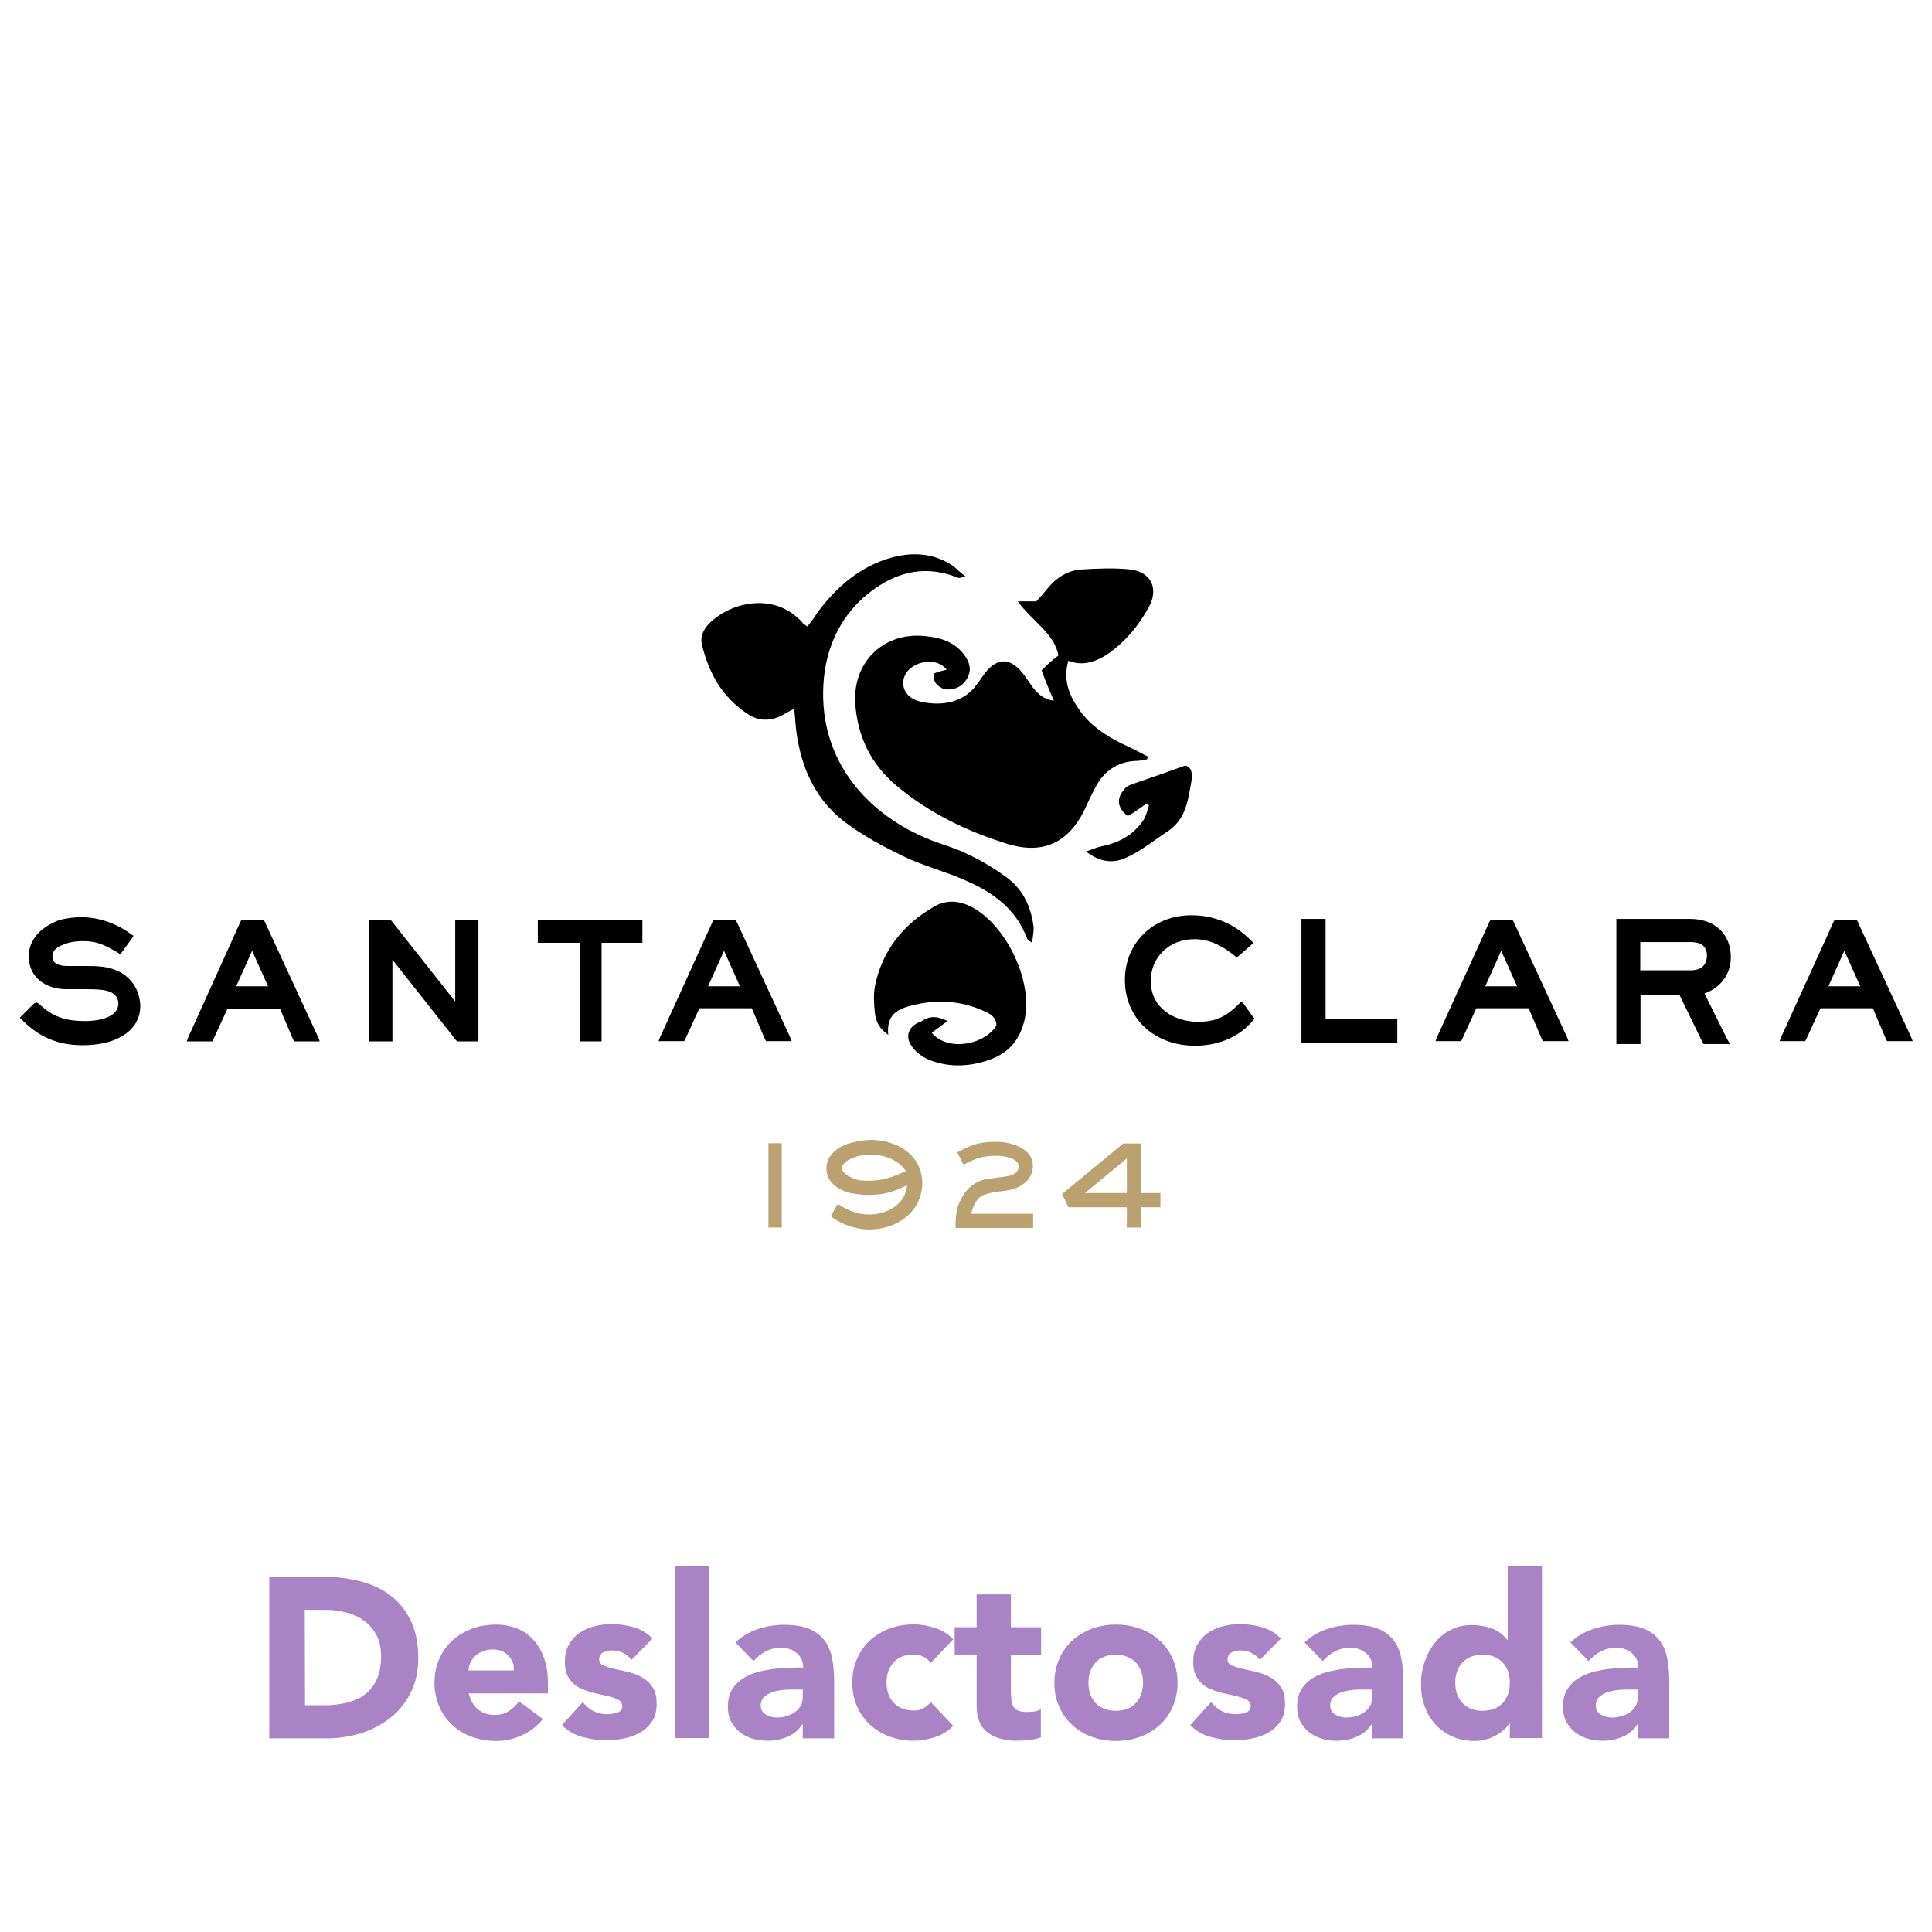 <?xml version="1.0" encoding="utf-8"?>
<!-- Generator: Adobe Illustrator 24.0.0, SVG Export Plug-In . SVG Version: 6.00 Build 0)  -->
<svg version="1.1" id="Layer_1" xmlns="http://www.w3.org/2000/svg" xmlns:xlink="http://www.w3.org/1999/xlink" x="0px" y="0px"
	 viewBox="0 0 800 800" style="enable-background:new 0 0 800 800;" xml:space="preserve">
<style type="text/css">
	.st0{fill:#BBA170;}
	.st1{fill:#AA83C7;}
</style>
<g>
	<g>
		<g>
			<path d="M50.4,402.9c-5.1-2.9-9.9-2.9-15.1-2.9h-7c-5.9,0-6.6-2.2-6.6-4c0-2.2,1.5-3.7,4.4-4.8c3.3-1.5,7.3-1.5,8.4-1.5
				c5.5,0,8.8,1.5,14.3,4.8l1.1,0.7l0.7-1.1l4-5.5l0.7-1.1l-1.1-0.7c-5.9-4.4-13.2-7-20.6-7c-2.9,0-5.9,0.4-8.8,1.1
				c-6.2,2.2-12.9,7-12.9,15.1c0,9.2,7.7,13.6,15.4,13.6H35c7.3,0,9.2,0.4,11.4,1.5c1.8,1.1,2.6,2.6,2.6,4.4c0,5.9-8.4,7.3-13.6,7.3
				c-8.4,0-13.6-1.8-19.1-7l-1.1-0.7l-1.1,0.4l-4.8,4.8l-1.1,1.1l1.1,1.1c7,7,14.7,10.3,25,10.3c5.9,0,11.4-1.1,15.4-3.3
				c5.5-2.9,8.4-7.3,8.4-13.2C57.8,410.6,55.2,405.9,50.4,402.9z"/>
			<path d="M109.6,381.6l-0.4-0.7h-0.7h-7.7H100l-0.4,0.7L78,429.4l-0.7,1.8h2.2h7.7h0.7l0.4-0.7l5.9-12.9h21.7l5.5,12.9l0.4,0.7
				h0.7h7.7h2.2l-0.7-1.8L109.6,381.6z M111,408.4H97.8l6.6-14.7L111,408.4z"/>
			<polygon points="189.6,380.9 188.5,380.9 188.5,382 188.5,414.7 162.1,381.3 161.7,380.9 161,380.9 154,380.9 152.9,380.9 
				152.9,382 152.9,430.1 152.9,431.2 154,431.2 161,431.2 162.5,431.2 162.5,430.1 162.5,397.4 188.9,430.8 189.3,431.2 190,431.2 
				197,431.2 198.1,431.2 198.1,430.1 198.1,382 198.1,380.9 197,380.9 			"/>
			<polygon points="266,389 266,382 266,380.9 264.9,380.9 224.2,380.9 222.7,380.9 222.7,382 222.7,389 222.7,390.4 224.2,390.4 
				240,390.4 240,430.1 240,431.2 241.1,431.2 248,431.2 249.1,431.2 249.1,430.1 249.1,390.4 264.9,390.4 266,390.4 			"/>
			<path d="M515.1,415.8l-1.1-1.1l-1.1,1.1c-5.5,5.5-9.9,7.3-16.9,7.3c-9.5,0-19.5-5.5-19.5-16.9c0-9.9,7.7-17.3,18-17.3
				c5.9,0,11,2.2,16.9,7l0.7,0.7l0.7-0.7l5.1-4.4l1.1-1.1l-1.1-1.1c-7-7-15.4-10.3-24.6-10.3c-15.8,0-27.5,11.4-27.5,26.8
				c0,15.8,12.1,27.2,29,27.2c9.9,0,18.4-3.7,23.9-10.3l0.7-1.1l-0.7-0.7L515.1,415.8z"/>
			<polygon points="548.9,422 548.9,381.6 548.9,380.5 547.4,380.5 540.4,380.5 538.9,380.5 538.9,381.6 538.9,430.8 538.9,431.9 
				540.4,431.9 577.1,431.9 578.6,431.9 578.6,430.8 578.6,423.5 578.6,422 577.1,422 			"/>
			<path d="M716.7,396.3c0-9.5-6.6-15.8-16.9-15.8h-29h-1.5v1.5v48.8v1.5h1.5h7h1.5v-1.5v-18.7h16.2l9.5,19.5l0.4,0.7h0.7h8.1h2.2
				l-1.1-1.8l-9.5-19.1C712.7,408.8,716.7,403.3,716.7,396.3z M679.2,390.1h20.6c1.8,0,7,0,7,5.5c0,5.1-3.7,6.2-7,6.2h-20.6V390.1z"
				/>
		</g>
		<g>
			<path class="st0" d="M318.2,508.3v-34.9h5.5v34.9H318.2z"/>
			<path class="st0" d="M360.1,509.1c-2.6,0-4.8-0.4-7.3-1.1c-3.7-1.1-5.9-2.2-8.8-4.4l2.9-5.1c4,2.6,8.1,4.4,12.9,4.4
				c7.3,0,15.1-4,15.8-12.1c-6.2,2.9-9.5,4-16.5,4c-2.2,0-4.4-0.4-6.6-0.7c-5.1-1.1-10.3-4.4-10.3-10.3s5.5-9.5,10.7-10.7
				c2.6-0.7,5.1-1.1,7.7-1.1c10.7,0,21.3,6.2,21.3,18C381.7,502.1,371.1,509.1,360.1,509.1z M360.8,478.2c-1.8,0-3.3,0-4.8,0.4
				c-2.2,0.4-7.3,2.2-7.3,5.1c0,2.6,4,4,6.2,4.8c1.5,0.4,3.3,0.4,4.8,0.4c5.5,0,10.3-1.5,15.4-4
				C371.8,480.1,366.3,478.2,360.8,478.2z"/>
			<path class="st0" d="M395.7,508.3c0-0.7,0-1.5,0-2.2c0-8.4,4.8-16.9,13.6-18c2.6-0.4,5.5-0.7,8.1-1.1c2.2-0.4,4.4-1.5,4.4-4
				c0-3.7-6.6-4.4-9.2-4.4c-5.5,0-8.8,1.1-13.6,3.7l-2.6-5.1c5.9-3.3,9.2-4.4,16.2-4.4c5.9,0,15.1,2.6,15.1,9.9
				c0,6.2-5.5,9.5-11,10.3c-3.3,0.4-6.2,0.7-8.4,1.5c-2.9,0.7-4.8,2.9-6.2,8.1h25.7v5.9h-32.1V508.3z"/>
			<path class="st0" d="M472.5,499.9v8.4h-5.9v-8.4h-24.2l-2.6-5.5l25.3-20.9h7.3V494h8.1v5.9H472.5z M466.6,479.7L449.3,494h17.3
				L466.6,479.7L466.6,479.7z"/>
		</g>
		<path d="M386.9,278.8c1.8-0.7,3.3-1.1,5.1-1.5c-2.6-3.3-7-4-11.4-2.6c-4,1.5-6.6,4.4-6.6,8.1s2.6,6.6,7,7.7
			c7.7,1.8,17.3,1.1,23.1-6.6c1.5-1.8,2.6-3.7,4-5.5c4.8-5.9,9.9-6.2,15.1,0c1.5,1.8,2.9,4,4.4,6.2c2.2,2.6,4.4,5.1,8.8,5.5
			c-1.8-4-3.3-7.7-5.1-12.5c2.2-2.2,4-4,7-6.2c-1.8-9.2-11-14.3-16.9-22.4c2.9,0,4.8,0,7.7,0c1.5-1.5,3.3-3.7,4.8-5.5
			c3.7-4.4,8.1-7.3,14-7.7c6.6-0.4,13.6-0.7,20.2,0c8.4,1.1,11.8,7.7,7.7,15.4c-4.4,8.1-10.3,15.1-18,20.2
			c-4.8,2.9-9.9,4.4-15.4,2.2c-2.2,7.3,0,13.6,3.7,19.1c5.1,8.1,13.2,12.9,22,16.9c2.6,1.1,4.8,2.6,7.3,3.7c0,0.4-0.4,0.7-0.4,1.1
			c-1.8,0.4-3.3,0.7-5.1,0.7c-7.3,0.4-12.9,4.4-16.2,10.7c-1.8,3.3-3.3,6.6-4.8,9.9c-6.6,13.2-16.9,18-30.9,14
			c-16.9-5.1-33.1-12.9-46.6-24.2c-11-9.2-16.5-20.9-17.3-34.9c-0.7-16.9,12.1-29,29-27.2c7,0.7,13.2,2.6,17.3,9.5
			c1.8,3.3,1.5,6.2-0.7,9.2c-2.2,2.9-5.5,3.7-8.8,3.3C388,283.9,386.1,282.5,386.9,278.8z"/>
		<path d="M328.8,293.5c-2.2,1.1-3.3,1.8-4.8,2.6c-4.8,2.6-9.9,2.6-14.3-0.4c-10.7-7-16.2-16.9-19.1-29c-0.7-3.3,0.7-5.9,2.9-8.4
			c9.2-9.2,27.2-13.2,38.6-0.7c0.4,0.7,1.1,1.1,2.2,1.8c1.5-1.8,2.9-3.7,4-5.5c8.1-11,18-19.5,31.2-23.1c8.4-2.2,16.5-1.8,24.2,2.9
			c1.8,1.1,3.3,2.9,6.2,5.1c-2.2,0.4-2.9,0.7-3.3,0.4c-14.7-5.9-27.5-1.8-38.9,8.1c-9.9,8.8-15.1,20.2-16.5,33.1
			c-3.3,32.3,16.2,55.5,41.9,66.5c5.9,2.6,12.1,4,18,7c5.5,2.6,11,5.9,15.8,9.5c6.6,4.8,9.9,11.8,11,19.8c0.4,2.2-0.4,4.4-0.4,7.3
			c-1.5-1.1-1.8-1.1-2.2-1.8c-4.4-12.1-14-19.1-25-23.9c-8.8-4-18-6.2-26.4-10.3s-16.5-8.4-23.9-14c-13.2-9.9-19.1-24.6-20.6-40.8
			C329.2,297.5,329.2,296,328.8,293.5z"/>
		<path d="M392.4,422.8c-2.6,1.8-4.4,3.3-6.6,4.8c6.2,7.7,21.3,5.5,26.8-2.9c0-3.7-2.9-5.1-5.5-6.2c-9.9-4.4-20.2-4.8-30.9-1.8
			c-5.1,1.5-9.2,4-8.4,11.8c-3.7-2.6-5.1-5.5-5.5-8.8c-0.4-3.7-0.7-7.7,0-11.4c2.9-14.3,11.4-25.3,24.2-32.7
			c4.8-2.9,9.9-2.9,15.1-0.4c15.1,7.3,26.8,32,22.4,48.1c-2.2,8.1-7,13.2-15.1,15.8c-7.7,2.6-15.8,2.9-23.5,0
			c-2.9-1.1-5.5-2.9-7.3-5.1c-3.7-4.4-2.2-9.2,3.3-11C384.7,420.6,388,420.6,392.4,422.8z"/>
		<path d="M490.8,317c2.9,0.7,2.9,3.7,2.6,6.2c-1.5,8.1-2.2,16.2-10.3,21.3c-5.5,3.7-11,8.1-16.9,10.7c-4.8,2.2-10.3,2.2-16.5-2.6
			c2.9-1.1,4.8-1.8,6.6-2.2c7.3-1.5,13.2-4.8,17.3-11c1.1-1.8,1.5-4,2.2-5.9c-0.4-0.4-0.7-0.4-1.1-0.7c-2.6,1.8-5.1,3.7-7.7,5.1
			c-4.4-3.3-4.8-7.3-1.5-11c0.7-1.1,2.2-1.8,3.3-2.2C476.5,322.1,483.5,319.6,490.8,317z"/>
	</g>
	<path d="M305,381.6l-0.4-0.7h-0.7h-7.7h-0.7l-0.4,0.7l-21.7,47.7l-0.7,1.8h2.2h7.7h0.7l0.4-0.7l5.9-12.9h21.7l5.5,12.9l0.4,0.7h0.7
		h7.7h2.2l-0.7-1.8L305,381.6z M306.4,408.4h-13.2l6.6-14.7L306.4,408.4z"/>
	<path d="M626.7,381.6l-0.4-0.7h-0.7h-7.7h-0.7l-0.4,0.7l-21.7,47.7l-0.7,1.8h2.2h7.7h0.7l0.4-0.7l5.9-12.9H633l5.5,12.9l0.4,0.7
		h0.7h7.7h2.2l-0.7-1.8L626.7,381.6z M628.2,408.4H615l6.6-14.7L628.2,408.4z"/>
	<path d="M769.2,381.6l-0.4-0.7h-0.7h-7.7h-0.7l-0.4,0.7l-21.7,47.7l-0.7,1.8h2.2h7.7h0.7l0.4-0.7l5.9-12.9h21.7l5.5,12.9l0.4,0.7
		h0.7h7.7h2.2l-0.7-1.8L769.2,381.6z M770.3,408.4h-13.2l6.6-14.7L770.3,408.4z"/>
</g>
<g>
	<path class="st1" d="M111.6,652.9h22.1c5.3,0,10.4,0.6,15.2,1.8s9,3.1,12.6,5.8s6.4,6.1,8.5,10.4c2.1,4.3,3.2,9.5,3.2,15.6
		c0,5.4-1,10.2-3.1,14.3c-2,4.1-4.8,7.6-8.3,10.4c-3.5,2.8-7.5,4.9-12,6.4c-4.5,1.4-9.3,2.2-14.2,2.2h-24.1v-66.9H111.6z
		 M126.3,706.1h7.6c3.4,0,6.6-0.3,9.5-1s5.5-1.8,7.6-3.4c2.1-1.6,3.8-3.7,5-6.3s1.8-5.8,1.8-9.6c0-3.3-0.6-6.1-1.8-8.5s-2.9-4.4-5-6
		s-4.5-2.8-7.3-3.5c-2.8-0.8-5.7-1.2-8.8-1.2h-8.7L126.3,706.1L126.3,706.1z"/>
	<path class="st1" d="M224.8,711.8c-2.3,2.9-5.1,5.1-8.6,6.7s-7,2.4-10.8,2.4c-3.5,0-6.8-0.6-10-1.7c-3.1-1.1-5.8-2.8-8.1-4.9
		c-2.3-2.1-4.1-4.6-5.4-7.6c-1.3-3-2-6.3-2-9.9c0-3.6,0.7-6.9,2-9.9s3.1-5.5,5.4-7.6c2.3-2.1,5-3.7,8.1-4.9c3.1-1.1,6.4-1.7,10-1.7
		c3.3,0,6.2,0.6,8.9,1.7c2.7,1.1,4.9,2.8,6.8,4.9c1.9,2.1,3.3,4.6,4.3,7.6s1.5,6.3,1.5,9.9v4.4h-32.8c0.6,2.7,1.8,4.9,3.7,6.5
		s4.2,2.4,7,2.4c2.3,0,4.3-0.5,5.9-1.6c1.6-1,3-2.4,4.2-4L224.8,711.8z M212.8,691.6c0.1-2.4-0.7-4.4-2.4-6.1
		c-1.6-1.7-3.7-2.5-6.3-2.5c-1.6,0-3,0.3-4.2,0.8s-2.2,1.1-3.1,1.9c-0.8,0.8-1.5,1.7-2,2.7s-0.7,2.1-0.8,3.3h18.8V691.6z"/>
	<path class="st1" d="M261.5,687.3c-2.1-2.6-4.8-3.9-8.2-3.9c-1.2,0-2.4,0.3-3.5,0.8c-1.1,0.6-1.7,1.5-1.7,2.9c0,1.1,0.6,2,1.7,2.5
		c1.2,0.5,2.6,1,4.4,1.4c1.8,0.4,3.7,0.8,5.8,1.3c2,0.5,4,1.2,5.8,2.2s3.3,2.4,4.4,4.1c1.2,1.7,1.7,4,1.7,6.9c0,3-0.6,5.4-1.9,7.3
		c-1.3,1.9-2.9,3.5-5,4.6c-2,1.2-4.3,2-6.8,2.5s-5,0.7-7.5,0.7c-3.2,0-6.4-0.5-9.7-1.4s-6-2.5-8.3-4.9l8.6-9.5
		c1.3,1.6,2.8,2.9,4.4,3.7c1.6,0.8,3.5,1.3,5.6,1.3c1.6,0,3.1-0.2,4.4-0.7s2-1.3,2-2.6c0-1.2-0.6-2.1-1.7-2.7
		c-1.2-0.6-2.6-1.1-4.4-1.5c-1.8-0.4-3.7-0.8-5.8-1.3c-2-0.5-4-1.2-5.8-2.1c-1.8-0.9-3.3-2.3-4.4-4c-1.2-1.7-1.7-4-1.7-6.9
		c0-2.7,0.5-5,1.7-7c1.1-1.9,2.5-3.6,4.3-4.8c1.8-1.3,3.9-2.2,6.2-2.8s4.7-0.9,7.1-0.9c3,0,6.1,0.4,9.2,1.3c3.1,0.9,5.7,2.5,7.8,4.7
		L261.5,687.3z"/>
	<path class="st1" d="M279.4,648.4h14.2v71.3h-14.2V648.4z"/>
	<path class="st1" d="M332.5,713.9h-0.2c-1.6,2.5-3.7,4.2-6.3,5.3c-2.6,1.1-5.4,1.6-8.3,1.6c-2.1,0-4.2-0.3-6.2-0.9
		c-2-0.6-3.7-1.5-5.2-2.7s-2.7-2.7-3.6-4.4c-0.9-1.8-1.3-3.8-1.3-6.1c0-2.6,0.5-4.9,1.5-6.7s2.3-3.3,4-4.5s3.6-2.1,5.7-2.8
		s4.4-1.1,6.7-1.5c2.3-0.3,4.6-0.5,6.9-0.6s4.4-0.1,6.4-0.1c0-2.5-0.9-4.5-2.7-6c-1.8-1.5-3.9-2.2-6.4-2.2c-2.3,0-4.5,0.5-6.4,1.5
		s-3.6,2.3-5.1,4l-7.5-7.7c2.6-2.5,5.7-4.3,9.2-5.5s7.2-1.8,10.9-1.8c4.2,0,7.6,0.5,10.2,1.6c2.7,1,4.8,2.6,6.4,4.6s2.7,4.5,3.3,7.4
		c0.6,2.9,0.9,6.3,0.9,10.1v23.3h-13v-5.9H332.5z M329,699.6c-1.1,0-2.4,0-4,0.1s-3.1,0.4-4.6,0.8c-1.5,0.4-2.7,1.1-3.8,2
		c-1,0.9-1.6,2.1-1.6,3.7c0,1.7,0.7,3,2.2,3.8c1.4,0.8,3,1.2,4.5,1.2c1.4,0,2.7-0.2,4-0.6c1.3-0.4,2.4-0.9,3.4-1.6
		c1-0.7,1.8-1.6,2.4-2.6c0.6-1.1,0.9-2.3,0.9-3.8v-3L329,699.6L329,699.6z"/>
	<path class="st1" d="M385.4,688.6c-0.7-1-1.7-1.8-2.9-2.5c-1.3-0.7-2.6-1-4.1-1c-3.6,0-6.4,1.1-8.3,3.2c-2,2.1-3,4.9-3,8.4
		s1,6.3,3,8.4c2,2.1,4.8,3.2,8.3,3.2c1.6,0,2.9-0.3,4.1-1c1.1-0.7,2.1-1.5,2.9-2.5l9.3,9.8c-2.2,2.3-4.8,3.9-7.8,4.8
		c-3,0.9-5.8,1.4-8.5,1.4c-3.5,0-6.8-0.6-10-1.7c-3.1-1.1-5.8-2.8-8.1-4.9c-2.3-2.1-4.1-4.6-5.4-7.6s-2-6.3-2-9.9
		c0-3.6,0.7-6.9,2-9.9s3.1-5.5,5.4-7.6s5-3.7,8.1-4.9c3.1-1.1,6.4-1.7,10-1.7c2.7,0,5.5,0.5,8.5,1.4s5.6,2.5,7.8,4.8L385.4,688.6z"
		/>
	<path class="st1" d="M431.1,685.2h-12.5v15.3c0,1.3,0.1,2.4,0.2,3.4s0.4,1.9,0.8,2.7s1.1,1.3,2,1.7s2.1,0.6,3.6,0.6
		c0.8,0,1.7-0.1,3-0.2c1.2-0.2,2.2-0.5,2.8-1.1v11.8c-1.6,0.6-3.2,0.9-4.9,1.1c-1.7,0.2-3.4,0.3-5,0.3c-2.4,0-4.6-0.3-6.6-0.8
		s-3.8-1.3-5.3-2.4c-1.5-1.1-2.7-2.5-3.5-4.3s-1.3-3.9-1.3-6.4v-21.8h-9.1v-11.3h9.1v-13.6h14.2v13.6h12.5L431.1,685.2L431.1,685.2z
		"/>
	<path class="st1" d="M436.6,696.8c0-3.6,0.7-6.9,2-9.9s3.1-5.5,5.4-7.6s5-3.7,8.1-4.9c3.1-1.1,6.4-1.7,10-1.7c3.5,0,6.8,0.6,10,1.7
		c3.1,1.1,5.8,2.8,8.1,4.9c2.3,2.1,4.1,4.6,5.4,7.6s2,6.3,2,9.9c0,3.6-0.7,7-2,9.9c-1.3,3-3.1,5.5-5.4,7.6s-5,3.7-8.1,4.9
		c-3.1,1.1-6.4,1.7-10,1.7c-3.5,0-6.8-0.6-10-1.7c-3.1-1.1-5.8-2.8-8.1-4.9c-2.3-2.1-4.1-4.6-5.4-7.6
		C437.2,703.7,436.6,700.4,436.6,696.8z M450.7,696.8c0,3.5,1,6.3,3,8.4c2,2.1,4.8,3.2,8.3,3.2c3.6,0,6.4-1.1,8.3-3.2
		c2-2.1,3-4.9,3-8.4s-1-6.3-3-8.4c-2-2.1-4.8-3.2-8.3-3.2c-3.6,0-6.4,1.1-8.3,3.2C451.7,690.5,450.7,693.3,450.7,696.8z"/>
	<path class="st1" d="M521.7,687.3c-2.1-2.6-4.8-3.9-8.2-3.9c-1.2,0-2.4,0.3-3.5,0.8c-1.1,0.6-1.7,1.5-1.7,2.9c0,1.1,0.6,2,1.7,2.5
		c1.2,0.5,2.6,1,4.4,1.4c1.8,0.4,3.7,0.8,5.8,1.3c2,0.5,4,1.2,5.8,2.2s3.3,2.4,4.4,4.1c1.2,1.7,1.7,4,1.7,6.9c0,3-0.6,5.4-1.9,7.3
		c-1.3,1.9-2.9,3.5-5,4.6c-2,1.2-4.3,2-6.8,2.5s-5,0.7-7.5,0.7c-3.2,0-6.4-0.5-9.7-1.4c-3.3-0.9-6-2.5-8.3-4.9l8.6-9.5
		c1.3,1.6,2.8,2.9,4.4,3.7s3.5,1.3,5.6,1.3c1.6,0,3.1-0.2,4.4-0.7s2-1.3,2-2.6c0-1.2-0.6-2.1-1.7-2.7c-1.2-0.6-2.6-1.1-4.4-1.5
		c-1.8-0.4-3.7-0.8-5.8-1.3c-2-0.5-4-1.2-5.8-2.1s-3.3-2.3-4.4-4c-1.2-1.7-1.7-4-1.7-6.9c0-2.7,0.5-5,1.7-7c1.1-1.9,2.5-3.6,4.3-4.8
		c1.8-1.3,3.9-2.2,6.2-2.8c2.3-0.6,4.7-0.9,7.1-0.9c3,0,6.1,0.4,9.2,1.3c3.1,0.9,5.7,2.5,7.8,4.7L521.7,687.3z"/>
	<path class="st1" d="M568.2,713.9H568c-1.6,2.5-3.7,4.2-6.3,5.3s-5.4,1.6-8.3,1.6c-2.1,0-4.2-0.3-6.2-0.9c-2-0.6-3.7-1.5-5.2-2.7
		s-2.7-2.7-3.6-4.4c-0.9-1.8-1.3-3.8-1.3-6.1c0-2.6,0.5-4.9,1.5-6.7s2.3-3.3,4-4.5s3.6-2.1,5.7-2.8c2.1-0.7,4.4-1.1,6.7-1.5
		c2.3-0.3,4.6-0.5,6.9-0.6c2.3-0.1,4.4-0.1,6.4-0.1c0-2.5-0.9-4.5-2.7-6s-3.9-2.2-6.4-2.2c-2.3,0-4.5,0.5-6.4,1.5s-3.6,2.3-5.1,4
		l-7.5-7.7c2.6-2.5,5.7-4.3,9.2-5.5s7.2-1.8,10.9-1.8c4.2,0,7.6,0.5,10.2,1.6c2.7,1,4.8,2.6,6.4,4.6s2.7,4.5,3.3,7.4
		s0.9,6.3,0.9,10.1v23.3h-13L568.2,713.9L568.2,713.9z M564.8,699.6c-1.1,0-2.4,0-4,0.1s-3.1,0.4-4.6,0.8c-1.5,0.4-2.7,1.1-3.8,2
		s-1.6,2.1-1.6,3.7c0,1.7,0.7,3,2.2,3.8c1.4,0.8,3,1.2,4.5,1.2c1.4,0,2.7-0.2,4-0.6c1.3-0.4,2.4-0.9,3.4-1.6c1-0.7,1.8-1.6,2.4-2.6
		c0.6-1.1,0.9-2.3,0.9-3.8v-3L564.8,699.6L564.8,699.6z"/>
	<path class="st1" d="M638.2,719.7h-13v-6H625c-0.6,0.8-1.3,1.7-2.2,2.5s-2,1.6-3.2,2.3s-2.6,1.3-4.1,1.7s-3,0.7-4.6,0.7
		c-3.4,0-6.5-0.6-9.2-1.7c-2.8-1.2-5.1-2.8-7.1-4.9c-2-2.1-3.5-4.6-4.6-7.5s-1.6-6.1-1.6-9.5c0-3.2,0.5-6.3,1.5-9.2s2.4-5.5,4.2-7.8
		s4-4.1,6.6-5.4c2.6-1.4,5.5-2,8.8-2c3,0,5.7,0.5,8.3,1.4c2.5,0.9,4.6,2.5,6.3,4.7h0.2v-30.4h14.2v71.1H638.2z M625.2,696.8
		c0-3.5-1-6.3-3-8.4c-2-2.1-4.8-3.2-8.3-3.2c-3.6,0-6.4,1.1-8.3,3.2c-2,2.1-3,4.9-3,8.4s1,6.3,3,8.4c2,2.1,4.8,3.2,8.3,3.2
		c3.6,0,6.4-1.1,8.3-3.2C624.2,703,625.2,700.2,625.2,696.8z"/>
	<path class="st1" d="M678.3,713.9h-0.2c-1.6,2.5-3.7,4.2-6.3,5.3s-5.4,1.6-8.3,1.6c-2.1,0-4.2-0.3-6.2-0.9c-2-0.6-3.7-1.5-5.2-2.7
		s-2.7-2.7-3.6-4.4c-0.9-1.8-1.3-3.8-1.3-6.1c0-2.6,0.5-4.9,1.5-6.7s2.3-3.3,4-4.5s3.6-2.1,5.7-2.8c2.1-0.7,4.4-1.1,6.7-1.5
		c2.3-0.3,4.6-0.5,6.9-0.6c2.3-0.1,4.4-0.1,6.4-0.1c0-2.5-0.9-4.5-2.7-6s-3.9-2.2-6.4-2.2c-2.3,0-4.5,0.5-6.4,1.5s-3.6,2.3-5.1,4
		l-7.5-7.7c2.6-2.5,5.7-4.3,9.2-5.5s7.2-1.8,10.9-1.8c4.2,0,7.6,0.5,10.2,1.6c2.7,1,4.8,2.6,6.4,4.6s2.7,4.5,3.3,7.4
		s0.9,6.3,0.9,10.1v23.3h-13L678.3,713.9L678.3,713.9z M674.8,699.6c-1.1,0-2.4,0-4,0.1s-3.1,0.4-4.6,0.8c-1.5,0.4-2.7,1.1-3.8,2
		s-1.6,2.1-1.6,3.7c0,1.7,0.7,3,2.2,3.8c1.4,0.8,3,1.2,4.5,1.2c1.4,0,2.7-0.2,4-0.6c1.3-0.4,2.4-0.9,3.4-1.6c1-0.7,1.8-1.6,2.4-2.6
		c0.6-1.1,0.9-2.3,0.9-3.8v-3L674.8,699.6L674.8,699.6z"/>
</g>
</svg>
